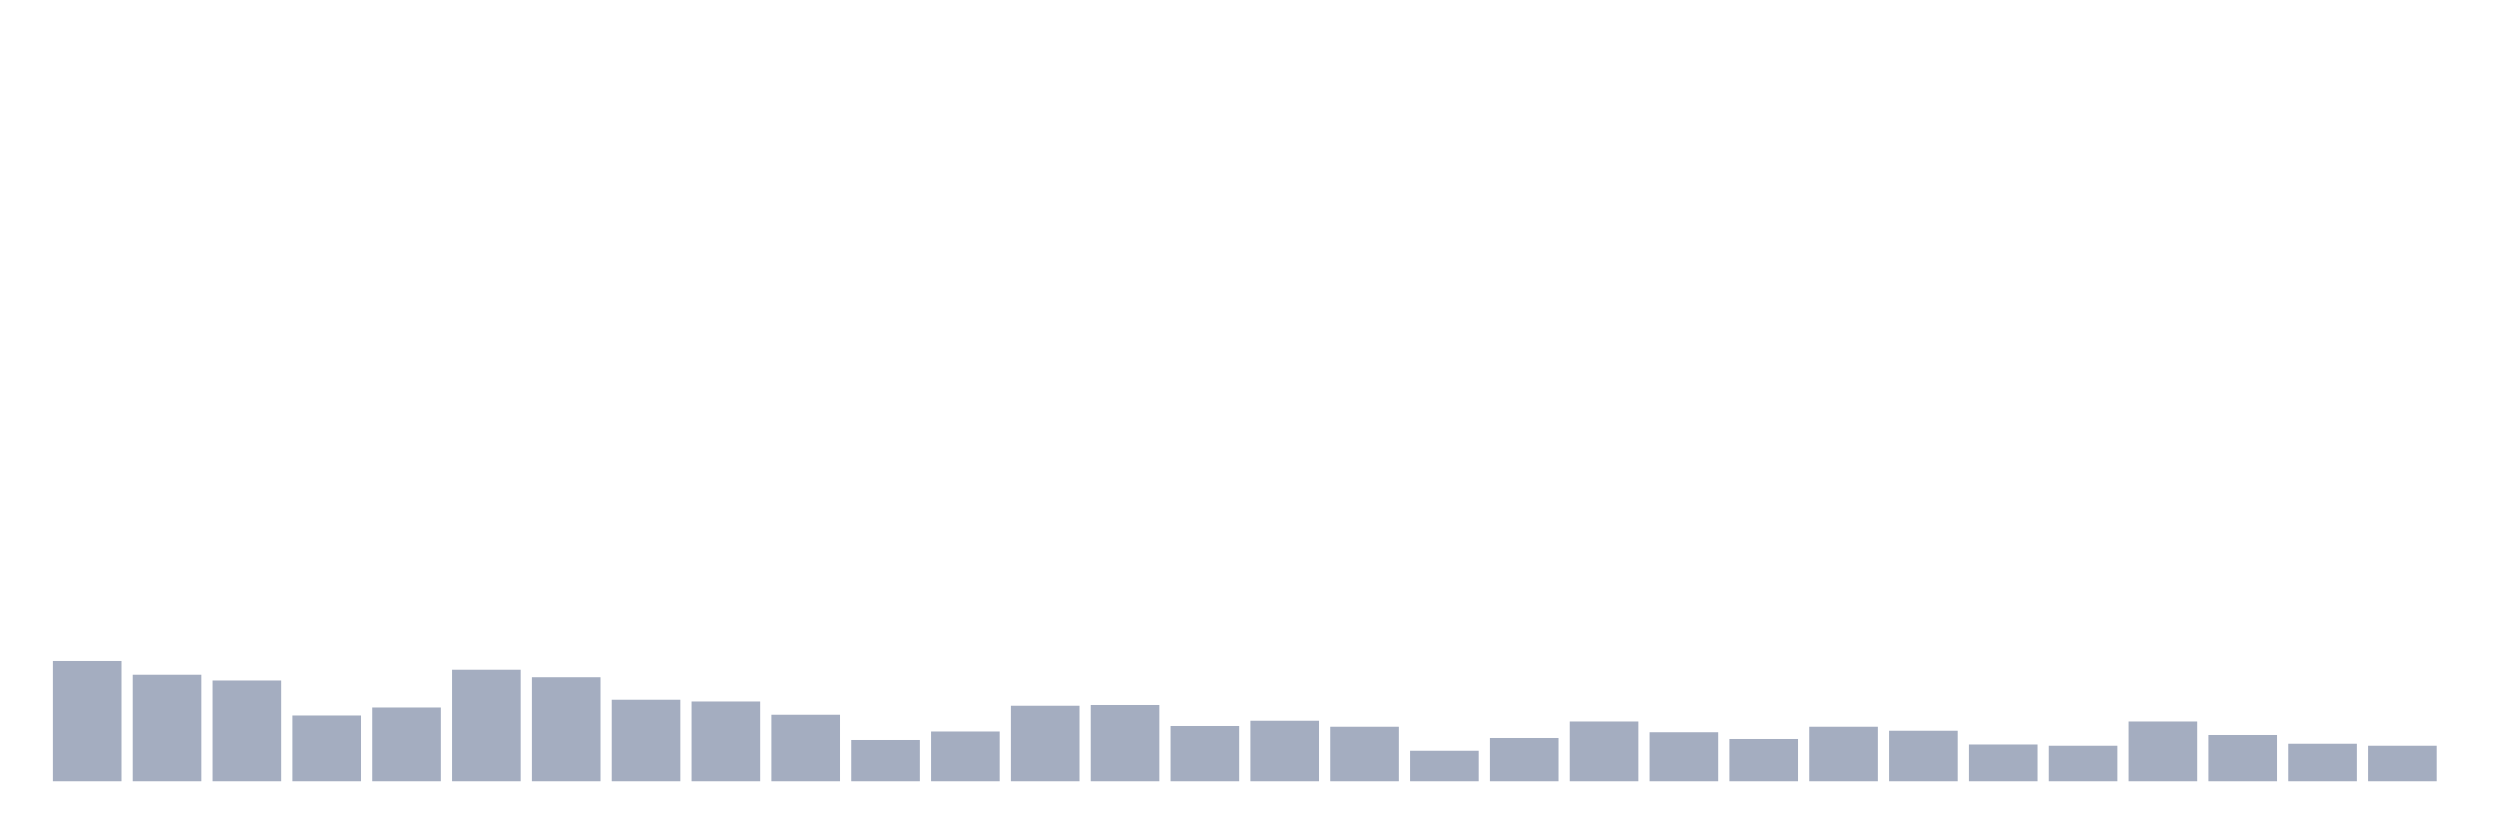 <svg xmlns="http://www.w3.org/2000/svg" viewBox="0 0 480 160"><g transform="translate(10,10)"><rect class="bar" x="0.153" width="13.175" y="116.907" height="23.093" fill="rgb(164,173,192)"></rect><rect class="bar" x="15.482" width="13.175" y="119.547" height="20.453" fill="rgb(164,173,192)"></rect><rect class="bar" x="30.81" width="13.175" y="120.652" height="19.348" fill="rgb(164,173,192)"></rect><rect class="bar" x="46.138" width="13.175" y="127.373" height="12.627" fill="rgb(164,173,192)"></rect><rect class="bar" x="61.466" width="13.175" y="125.837" height="14.163" fill="rgb(164,173,192)"></rect><rect class="bar" x="76.794" width="13.175" y="118.587" height="21.413" fill="rgb(164,173,192)"></rect><rect class="bar" x="92.123" width="13.175" y="120.027" height="19.973" fill="rgb(164,173,192)"></rect><rect class="bar" x="107.451" width="13.175" y="124.348" height="15.652" fill="rgb(164,173,192)"></rect><rect class="bar" x="122.779" width="13.175" y="124.684" height="15.316" fill="rgb(164,173,192)"></rect><rect class="bar" x="138.107" width="13.175" y="127.229" height="12.771" fill="rgb(164,173,192)"></rect><rect class="bar" x="153.436" width="13.175" y="132.078" height="7.922" fill="rgb(164,173,192)"></rect><rect class="bar" x="168.764" width="13.175" y="130.446" height="9.554" fill="rgb(164,173,192)"></rect><rect class="bar" x="184.092" width="13.175" y="125.501" height="14.499" fill="rgb(164,173,192)"></rect><rect class="bar" x="199.42" width="13.175" y="125.357" height="14.643" fill="rgb(164,173,192)"></rect><rect class="bar" x="214.748" width="13.175" y="129.39" height="10.61" fill="rgb(164,173,192)"></rect><rect class="bar" x="230.077" width="13.175" y="128.381" height="11.619" fill="rgb(164,173,192)"></rect><rect class="bar" x="245.405" width="13.175" y="129.534" height="10.466" fill="rgb(164,173,192)"></rect><rect class="bar" x="260.733" width="13.175" y="134.143" height="5.857" fill="rgb(164,173,192)"></rect><rect class="bar" x="276.061" width="13.175" y="131.694" height="8.306" fill="rgb(164,173,192)"></rect><rect class="bar" x="291.39" width="13.175" y="128.525" height="11.475" fill="rgb(164,173,192)"></rect><rect class="bar" x="306.718" width="13.175" y="130.59" height="9.41" fill="rgb(164,173,192)"></rect><rect class="bar" x="322.046" width="13.175" y="131.886" height="8.114" fill="rgb(164,173,192)"></rect><rect class="bar" x="337.374" width="13.175" y="129.534" height="10.466" fill="rgb(164,173,192)"></rect><rect class="bar" x="352.702" width="13.175" y="130.302" height="9.698" fill="rgb(164,173,192)"></rect><rect class="bar" x="368.031" width="13.175" y="132.942" height="7.058" fill="rgb(164,173,192)"></rect><rect class="bar" x="383.359" width="13.175" y="133.182" height="6.818" fill="rgb(164,173,192)"></rect><rect class="bar" x="398.687" width="13.175" y="128.525" height="11.475" fill="rgb(164,173,192)"></rect><rect class="bar" x="414.015" width="13.175" y="131.118" height="8.882" fill="rgb(164,173,192)"></rect><rect class="bar" x="429.344" width="13.175" y="132.798" height="7.202" fill="rgb(164,173,192)"></rect><rect class="bar" x="444.672" width="13.175" y="133.182" height="6.818" fill="rgb(164,173,192)"></rect></g></svg>